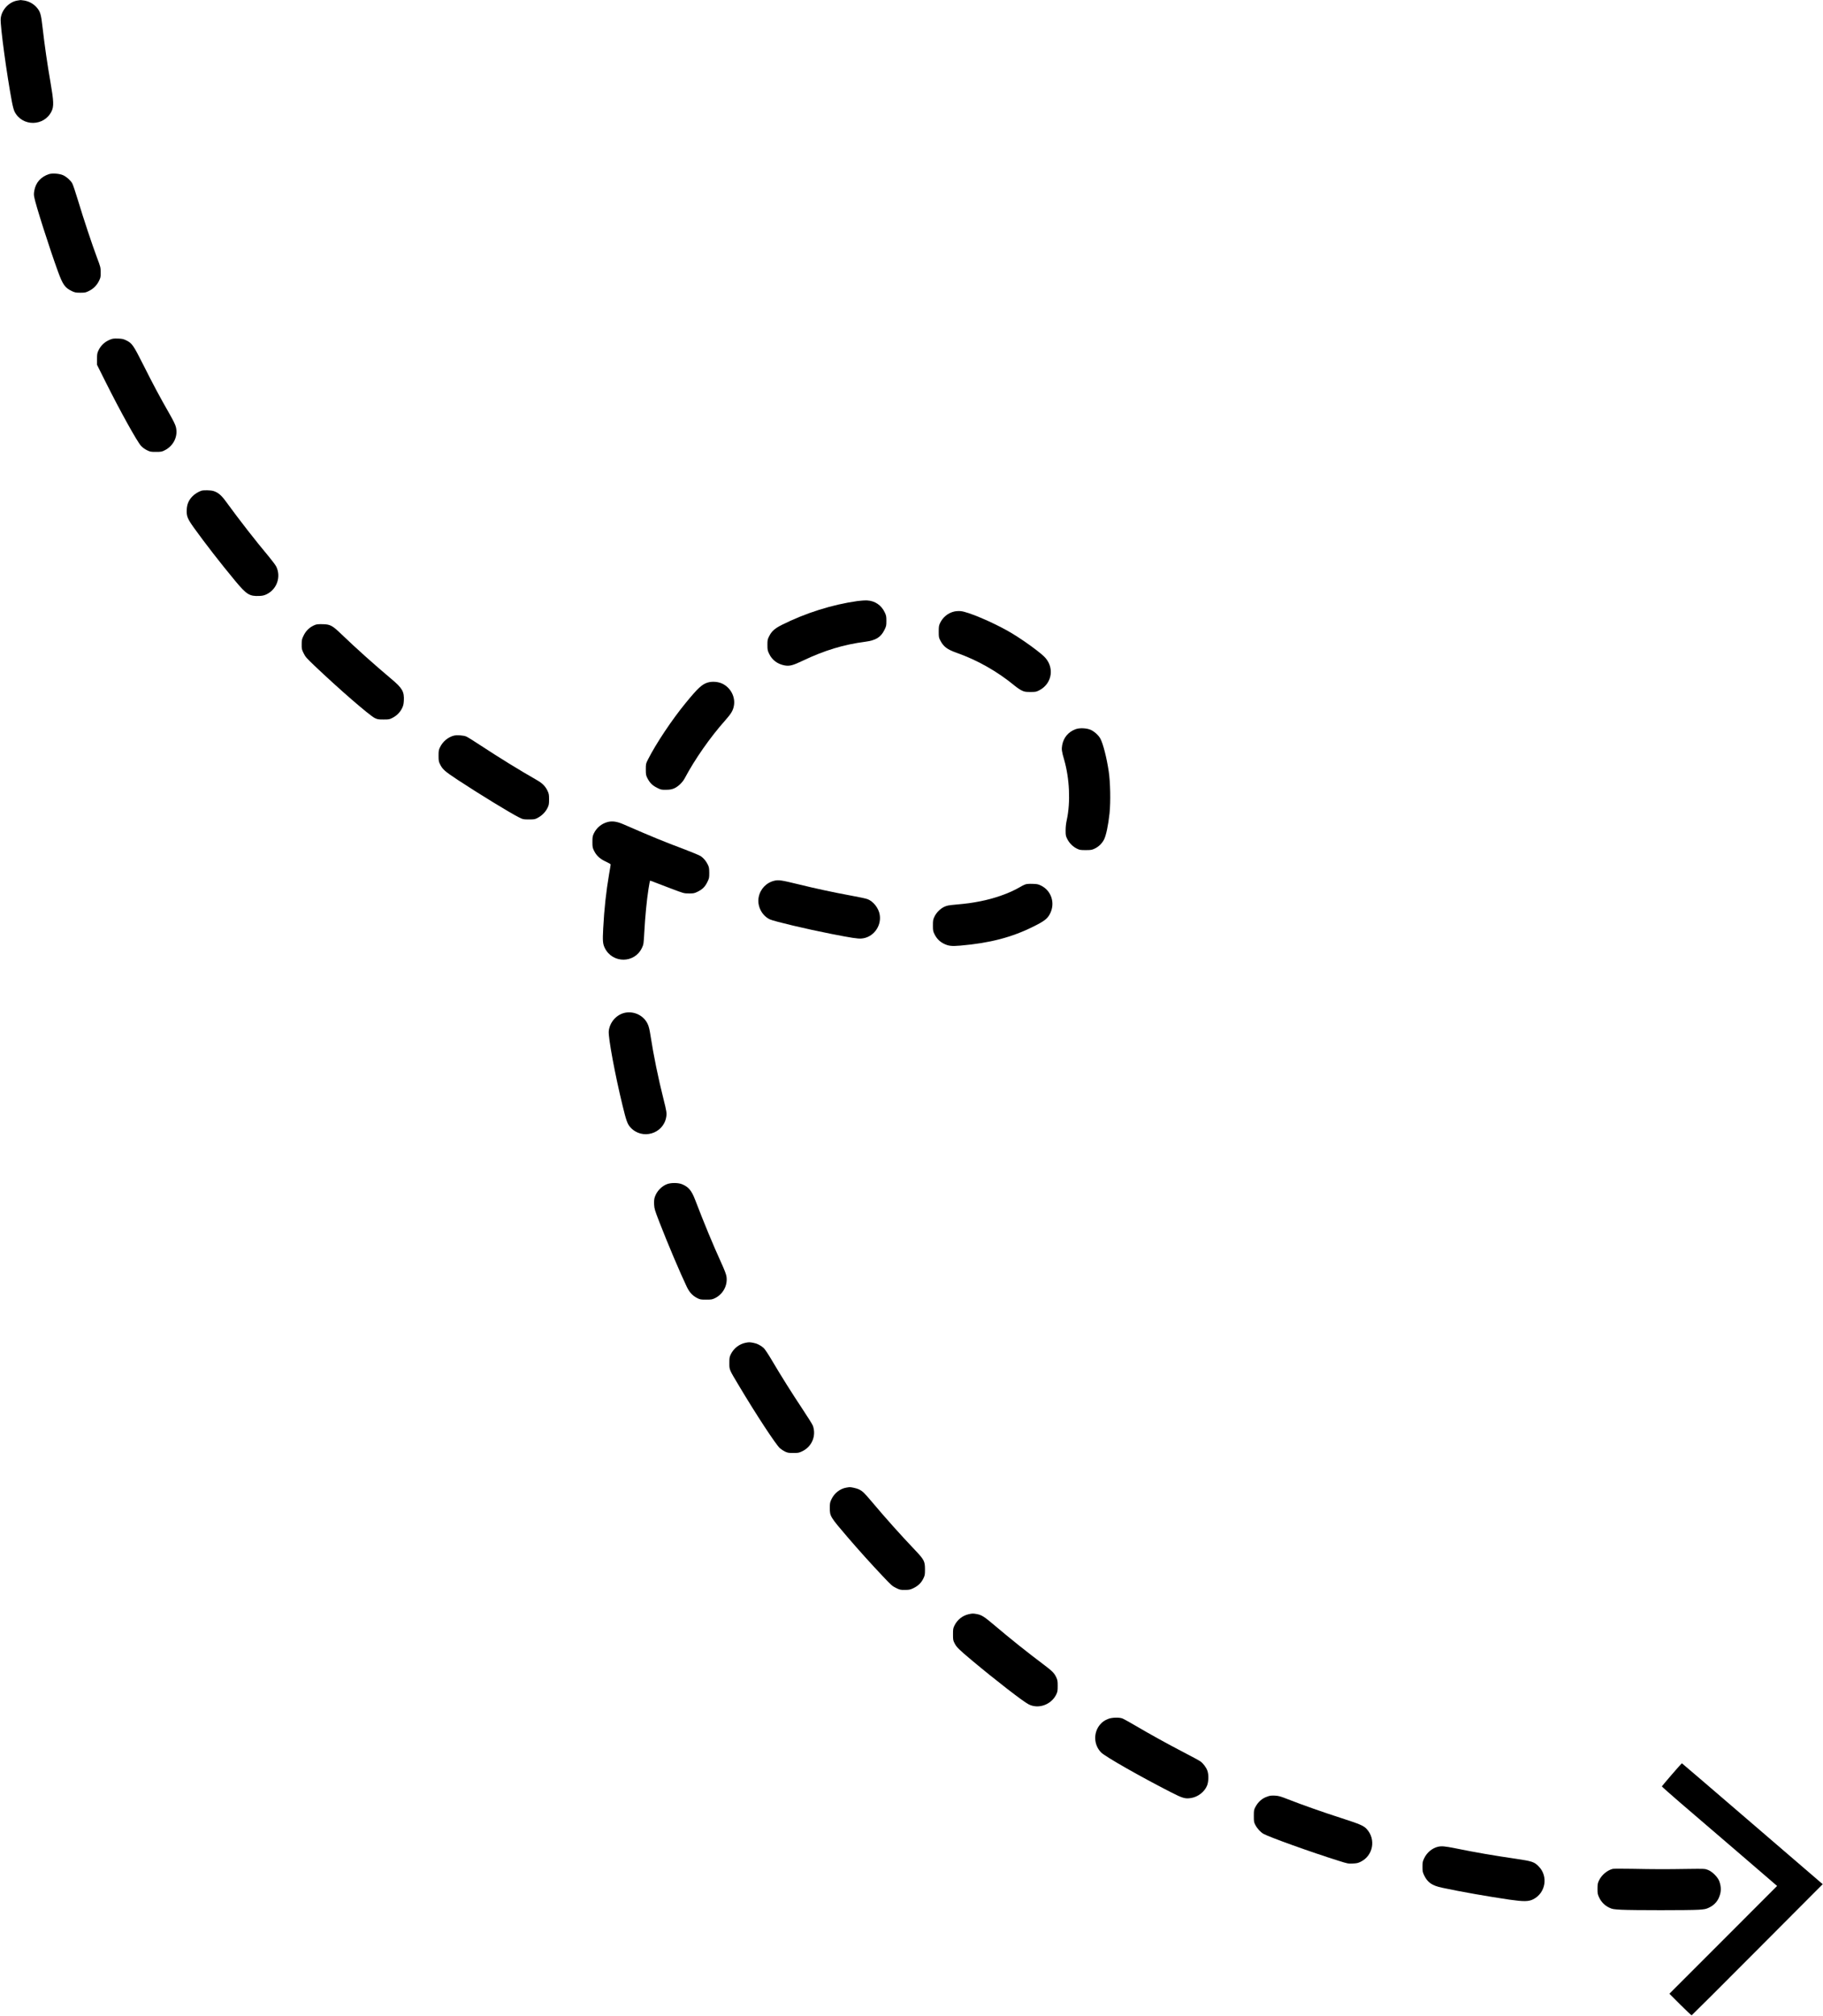 <?xml version="1.0" standalone="no"?>
<!DOCTYPE svg PUBLIC "-//W3C//DTD SVG 20010904//EN"
 "http://www.w3.org/TR/2001/REC-SVG-20010904/DTD/svg10.dtd">
<svg version="1.0" xmlns="http://www.w3.org/2000/svg"
 width="3448pt" height="3812pt" viewBox="0 0 3448 3812"
 preserveAspectRatio="xMidYMid meet">

<g transform="translate(0,3812) scale(0.1,-0.1)"
fill="#000000" stroke="none">
<path d="M332 38110 c-162 -24 -306 -180 -319 -344 -11 -131 115 -1056 213
-1575 15 -79 35 -154 50 -183 145 -286 559 -281 699 7 46 94 42 189 -22 560
-58 330 -110 695 -148 1026 -28 254 -44 304 -117 385 -61 66 -141 109 -229
124 -35 5 -66 9 -69 9 -3 -1 -29 -5 -58 -9z"/>
<path d="M925 34827 c-154 -52 -248 -158 -276 -311 -9 -50 -10 -81 -1 -125 26
-145 294 -982 447 -1401 94 -258 134 -313 272 -378 50 -23 71 -27 153 -27 88
0 101 3 162 33 85 42 148 105 190 190 31 62 33 74 32 162 0 92 -2 100 -68 275
-94 250 -259 747 -360 1083 -47 156 -96 302 -110 326 -34 58 -107 123 -173
153 -68 31 -204 41 -268 20z"/>
<path d="M2079 31697 c-102 -43 -173 -110 -218 -206 -23 -50 -26 -68 -26 -163
l0 -106 162 -324 c281 -562 597 -1130 672 -1211 26 -28 71 -61 110 -80 61 -30
72 -32 171 -32 94 0 111 3 161 28 172 84 261 268 215 446 -11 43 -51 124 -120
245 -177 308 -310 557 -492 920 -194 385 -216 416 -329 471 -51 25 -73 30
-155 33 -82 2 -103 -1 -151 -21z"/>
<path d="M3810 28841 c-56 -18 -128 -62 -172 -108 -68 -70 -102 -148 -106
-250 -6 -124 13 -170 136 -343 218 -303 498 -663 779 -1002 217 -261 271 -295
459 -287 62 3 92 10 139 33 192 95 273 325 182 519 -14 29 -78 115 -142 192
-246 293 -546 677 -812 1042 -88 121 -149 172 -238 199 -51 15 -182 18 -225 5z"/>
<path d="M16220 26755 c-479 -67 -981 -225 -1434 -452 -131 -66 -191 -119
-237 -211 -32 -63 -34 -74 -34 -167 0 -92 3 -106 32 -167 55 -118 158 -195
291 -220 95 -18 159 -1 351 91 403 192 768 303 1176 356 199 26 294 84 363
223 35 72 37 81 37 171 0 87 -3 102 -32 163 -63 134 -185 217 -331 224 -42 2
-124 -3 -182 -11z"/>
<path d="M18050 26557 c-118 -27 -216 -106 -269 -217 -23 -49 -26 -67 -26
-165 0 -104 2 -113 32 -170 59 -113 129 -166 301 -227 398 -140 774 -353 1104
-625 42 -35 103 -76 135 -91 52 -24 70 -27 163 -27 99 0 108 2 169 33 252 132
291 454 77 649 -139 126 -453 347 -661 465 -312 178 -772 372 -906 382 -36 3
-88 0 -119 -7z"/>
<path d="M5968 26307 c-107 -40 -182 -110 -231 -216 -28 -59 -31 -76 -31 -157
-1 -85 2 -96 37 -167 33 -68 55 -92 205 -235 461 -439 1037 -938 1141 -990 51
-24 66 -27 166 -27 104 0 113 2 170 32 78 40 139 101 178 178 24 48 31 76 35
142 10 174 -27 239 -233 412 -325 273 -662 575 -951 852 -169 162 -208 183
-349 186 -66 2 -112 -1 -137 -10z"/>
<path d="M13390 25215 c-109 -31 -190 -105 -423 -390 -258 -315 -556 -761
-709 -1062 -43 -85 -43 -86 -43 -192 0 -96 3 -112 28 -162 43 -88 98 -143 185
-186 71 -36 81 -38 166 -37 70 0 105 6 149 23 76 30 164 112 207 193 193 363
483 778 770 1100 109 123 144 181 161 272 30 166 -59 340 -216 417 -78 38
-188 48 -275 24z"/>
<path d="M20343 24331 c-137 -51 -227 -158 -253 -301 -14 -77 -9 -119 37 -275
103 -359 123 -802 50 -1140 -15 -66 -22 -134 -22 -200 0 -93 3 -104 33 -164
41 -78 105 -141 180 -178 52 -26 67 -28 167 -28 98 0 116 3 167 27 75 35 138
95 177 168 41 76 83 278 107 503 22 218 15 589 -16 792 -38 255 -107 526 -158
618 -34 63 -110 132 -180 165 -77 35 -212 42 -289 13z"/>
<path d="M8586 24210 c-111 -28 -211 -111 -263 -219 -25 -50 -28 -67 -28 -161
0 -94 3 -111 27 -160 48 -98 89 -134 332 -295 409 -269 1001 -631 1166 -713
72 -36 77 -37 185 -37 106 0 112 1 172 34 77 41 146 113 181 189 24 50 27 69
27 157 0 91 -3 106 -31 165 -38 80 -96 139 -188 192 -356 204 -719 428 -1066
656 -129 85 -255 164 -279 174 -51 23 -176 32 -235 18z"/>
<path d="M11495 22577 c-115 -30 -209 -107 -261 -212 -26 -55 -29 -69 -29
-165 0 -99 2 -110 33 -172 44 -89 115 -154 226 -203 47 -22 86 -44 86 -51 0
-7 -13 -90 -30 -185 -56 -330 -91 -647 -111 -1023 -13 -241 -8 -294 31 -374
147 -294 564 -291 702 5 31 65 32 72 45 307 16 289 45 590 78 803 14 86 27
158 29 160 2 2 39 -10 82 -28 44 -17 187 -72 319 -122 240 -91 240 -91 335
-91 86 -1 101 2 160 30 95 46 143 93 187 182 36 73 38 80 38 177 -1 88 -4 107
-27 155 -35 70 -78 122 -133 160 -24 16 -162 74 -307 129 -389 146 -629 244
-1158 475 -121 52 -209 65 -295 43z"/>
<path d="M14650 21467 c-155 -35 -272 -158 -301 -315 -31 -166 62 -348 215
-418 82 -37 701 -184 1156 -273 387 -76 501 -93 571 -88 219 15 384 227 348
449 -20 126 -121 255 -232 296 -28 11 -167 41 -307 66 -337 62 -663 132 -1005
216 -315 77 -367 84 -445 67z"/>
<path d="M19388 21395 c-21 -7 -69 -32 -107 -55 -190 -111 -474 -211 -748
-264 -157 -30 -241 -42 -451 -61 -143 -13 -171 -18 -226 -44 -76 -37 -147
-109 -184 -189 -24 -50 -27 -69 -27 -162 0 -94 3 -111 28 -161 41 -85 98 -143
177 -183 89 -44 148 -51 312 -37 561 48 978 157 1389 363 199 99 259 145 306
235 108 203 29 446 -175 541 -48 23 -73 27 -157 29 -67 2 -112 -2 -137 -12z"/>
<path d="M11823 18970 c-162 -33 -292 -179 -309 -349 -12 -120 119 -825 262
-1411 69 -284 91 -345 148 -408 219 -242 623 -125 677 196 12 73 7 106 -51
337 -98 386 -190 836 -245 1195 -19 123 -33 181 -55 227 -73 158 -252 247
-427 213z"/>
<path d="M12624 15732 c-108 -38 -204 -137 -240 -250 -12 -39 -15 -75 -12
-140 5 -81 12 -104 98 -327 158 -408 390 -955 520 -1228 50 -104 109 -168 196
-212 55 -28 67 -30 169 -30 101 0 115 2 170 29 153 76 242 244 215 412 -7 40
-39 126 -96 250 -161 354 -319 735 -498 1201 -67 173 -123 239 -245 290 -71
29 -200 31 -277 5z"/>
<path d="M14102 12729 c-118 -23 -224 -105 -278 -214 -27 -55 -29 -69 -29
-170 0 -130 -6 -115 183 -431 325 -545 695 -1108 773 -1179 23 -20 67 -49 98
-64 49 -23 69 -26 156 -26 92 0 106 3 167 32 184 87 270 292 203 483 -8 24
-98 167 -199 319 -200 301 -399 617 -579 922 -73 123 -130 209 -156 232 -54
48 -124 83 -196 96 -66 12 -82 12 -143 0z"/>
<path d="M16007 9990 c-118 -20 -226 -104 -280 -218 -29 -61 -32 -75 -32 -167
0 -156 6 -166 338 -554 206 -240 450 -511 670 -743 152 -161 174 -181 244
-215 71 -35 82 -38 167 -37 81 0 98 3 158 31 89 42 151 100 191 182 30 62 32
72 32 176 0 151 -16 183 -187 363 -275 289 -550 596 -827 925 -136 161 -166
190 -237 225 -36 18 -150 44 -179 41 -5 -1 -32 -5 -58 -9z"/>
<path d="M18320 7596 c-115 -26 -212 -103 -266 -211 -27 -55 -29 -69 -29 -170
0 -102 2 -114 29 -167 38 -75 78 -115 325 -322 449 -376 972 -781 1077 -834
185 -94 426 -8 521 185 25 53 28 68 28 163 0 94 -3 111 -28 165 -37 78 -74
116 -236 238 -312 234 -624 483 -945 755 -182 154 -230 184 -321 201 -70 13
-84 13 -155 -3z"/>
<path d="M20959 5616 c-68 -27 -106 -54 -148 -101 -135 -154 -127 -390 17
-534 80 -80 747 -459 1317 -750 224 -115 272 -128 384 -110 131 21 256 119
302 237 29 74 32 204 6 277 -21 62 -79 140 -132 178 -22 16 -165 94 -317 172
-313 163 -641 344 -926 512 -107 63 -213 121 -235 129 -64 23 -201 18 -268
-10z"/>
<path d="M31620 4564 c-102 -118 -186 -219 -188 -223 -1 -4 149 -138 335 -298
186 -159 677 -581 1092 -937 l753 -648 -1018 -1019 -1019 -1019 205 -205 c113
-113 210 -204 216 -203 6 2 566 560 1245 1242 l1234 1238 -27 22 c-14 11 -611
525 -1327 1141 -716 616 -1305 1121 -1309 1122 -4 1 -90 -94 -192 -213z"/>
<path d="M23978 4151 c-105 -34 -181 -100 -235 -203 -26 -49 -28 -61 -28 -168
0 -107 2 -119 28 -168 35 -67 98 -136 151 -167 106 -61 909 -350 1421 -510
173 -55 183 -57 271 -53 74 3 100 9 149 33 237 116 294 425 114 620 -58 63
-127 92 -479 206 -337 108 -729 246 -1005 354 -147 58 -181 67 -250 71 -61 3
-94 0 -137 -15z"/>
<path d="M27197 3199 c-109 -26 -209 -109 -260 -217 -29 -61 -32 -76 -32 -162
0 -86 3 -101 31 -161 65 -136 149 -194 342 -235 337 -73 876 -167 1272 -225
270 -38 358 -37 445 5 240 118 294 438 105 626 -82 83 -125 97 -423 141 -425
62 -758 119 -1151 199 -201 40 -259 45 -329 29z"/>
<path d="M30504 2781 c-103 -25 -210 -114 -259 -216 -26 -54 -29 -70 -30 -160
0 -92 3 -105 32 -167 40 -85 106 -151 189 -190 61 -29 77 -31 232 -40 212 -11
1285 -11 1458 0 109 7 140 13 189 36 117 53 189 139 221 265 19 77 13 155 -18
240 -30 78 -131 179 -213 212 -60 23 -61 23 -380 19 -429 -7 -646 -6 -1050 2
-187 3 -354 3 -371 -1z"/>
</g>
</svg>
